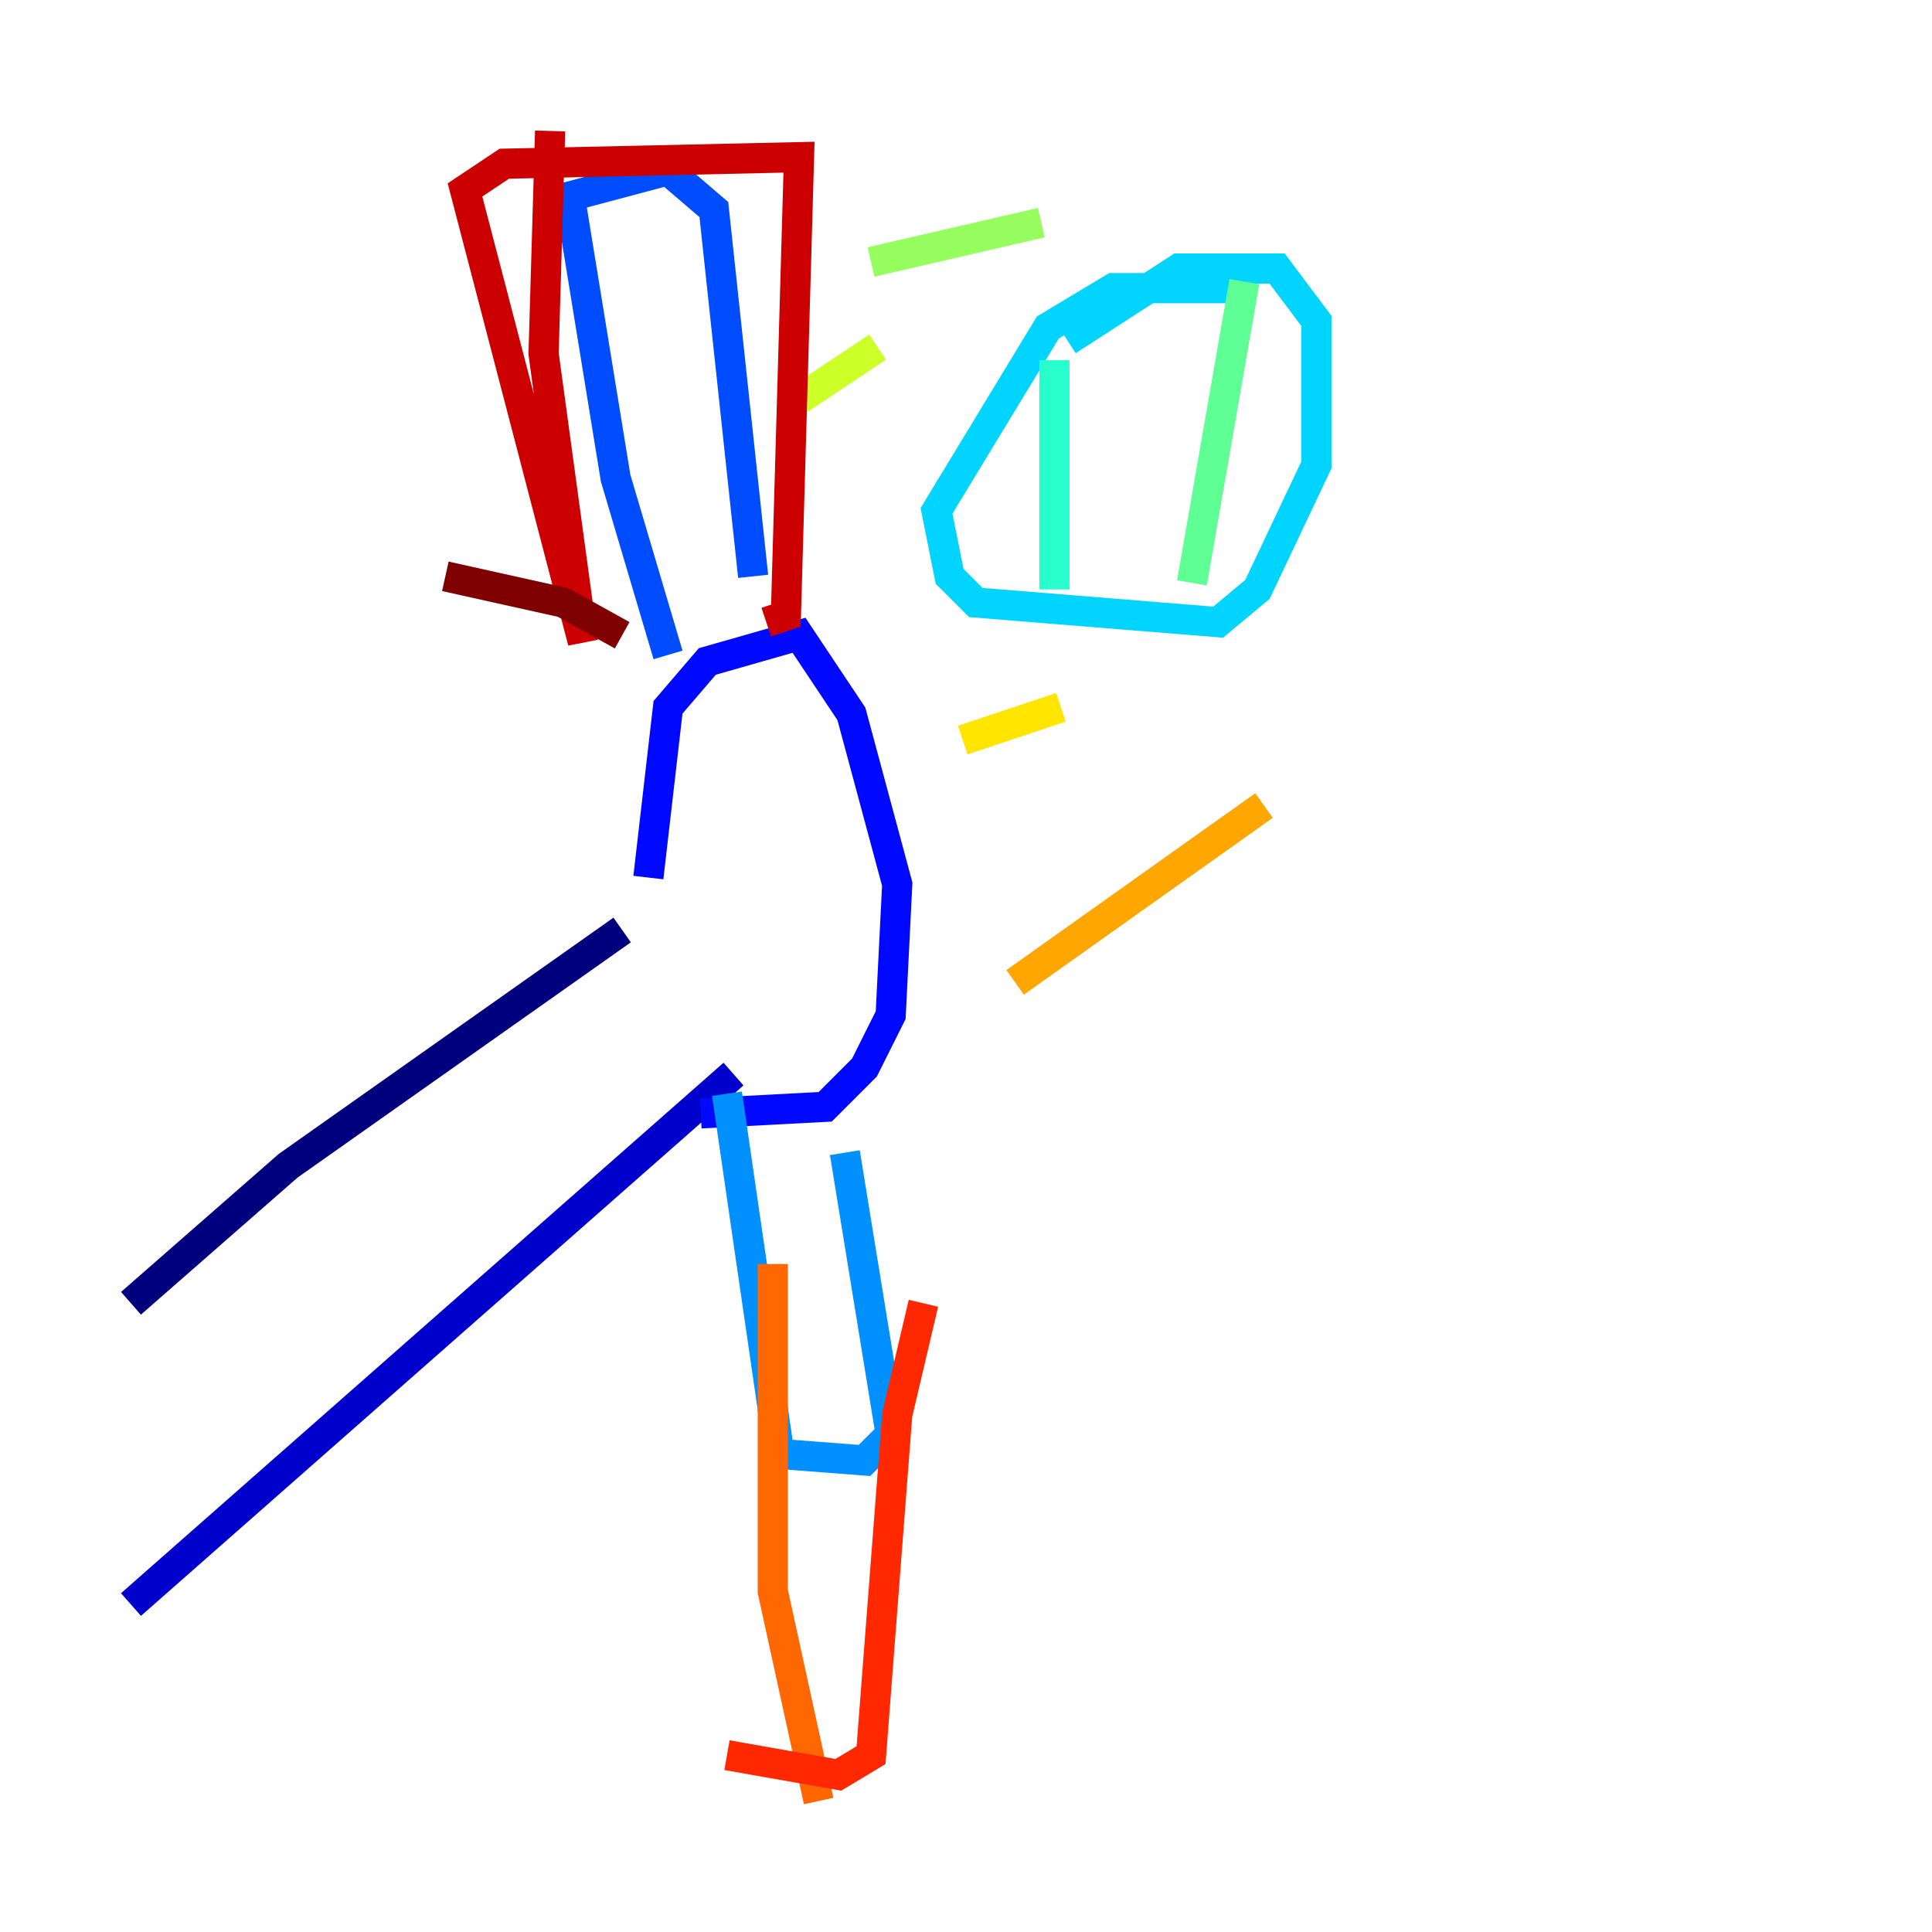 <?xml version="1.0" encoding="utf-8" ?>
<svg baseProfile="tiny" height="128" version="1.2" viewBox="0,0,128,128" width="128" xmlns="http://www.w3.org/2000/svg" xmlns:ev="http://www.w3.org/2001/xml-events" xmlns:xlink="http://www.w3.org/1999/xlink"><defs /><polyline fill="none" points="8.678,86.346 19.091,77.234 41.22,61.614" stroke="#00007f" stroke-width="2" /><polyline fill="none" points="8.678,106.305 48.597,71.159" stroke="#0000cc" stroke-width="2" /><polyline fill="none" points="42.956,58.142 44.258,46.861 46.861,43.824 52.936,42.088 56.407,47.295 59.444,58.576 59.01,67.254 57.275,70.725 54.671,73.329 46.427,73.763" stroke="#0008ff" stroke-width="2" /><polyline fill="none" points="44.258,43.39 40.786,31.675 37.749,13.017 44.258,11.281 47.295,13.885 49.898,38.183" stroke="#004cff" stroke-width="2" /><polyline fill="none" points="48.163,72.461 51.634,96.325 57.275,96.759 59.01,95.024 55.973,76.366" stroke="#0090ff" stroke-width="2" /><polyline fill="none" points="82.007,19.091 73.763,19.091 69.424,21.695 62.047,33.844 62.915,38.183 64.651,39.919 80.705,41.22 83.308,39.051 87.214,30.807 87.214,21.261 84.61,17.79 78.102,17.79 70.725,22.563" stroke="#00d4ff" stroke-width="2" /><polyline fill="none" points="69.858,23.864 69.858,39.051" stroke="#29ffcd" stroke-width="2" /><polyline fill="none" points="82.441,18.658 78.969,38.617" stroke="#5fff96" stroke-width="2" /><polyline fill="none" points="68.99,14.752 57.709,17.356" stroke="#96ff5f" stroke-width="2" /><polyline fill="none" points="58.142,22.997 52.936,26.468" stroke="#cdff29" stroke-width="2" /><polyline fill="none" points="70.291,46.861 63.783,49.031" stroke="#ffe500" stroke-width="2" /><polyline fill="none" points="83.742,53.37 67.254,65.085" stroke="#ffa600" stroke-width="2" /><polyline fill="none" points="51.2,83.742 51.2,105.437 54.237,119.322" stroke="#ff6700" stroke-width="2" /><polyline fill="none" points="61.18,86.346 59.444,93.722 57.709,116.285 55.539,117.586 48.163,116.285" stroke="#ff2800" stroke-width="2" /><polyline fill="none" points="36.447,8.678 36.014,23.43 38.617,42.522 30.807,12.583 33.41,10.848 52.936,10.414 52.068,40.786 50.766,41.22" stroke="#cc0000" stroke-width="2" /><polyline fill="none" points="29.505,38.183 37.315,39.919 41.22,42.088" stroke="#7f0000" stroke-width="2" /></svg>